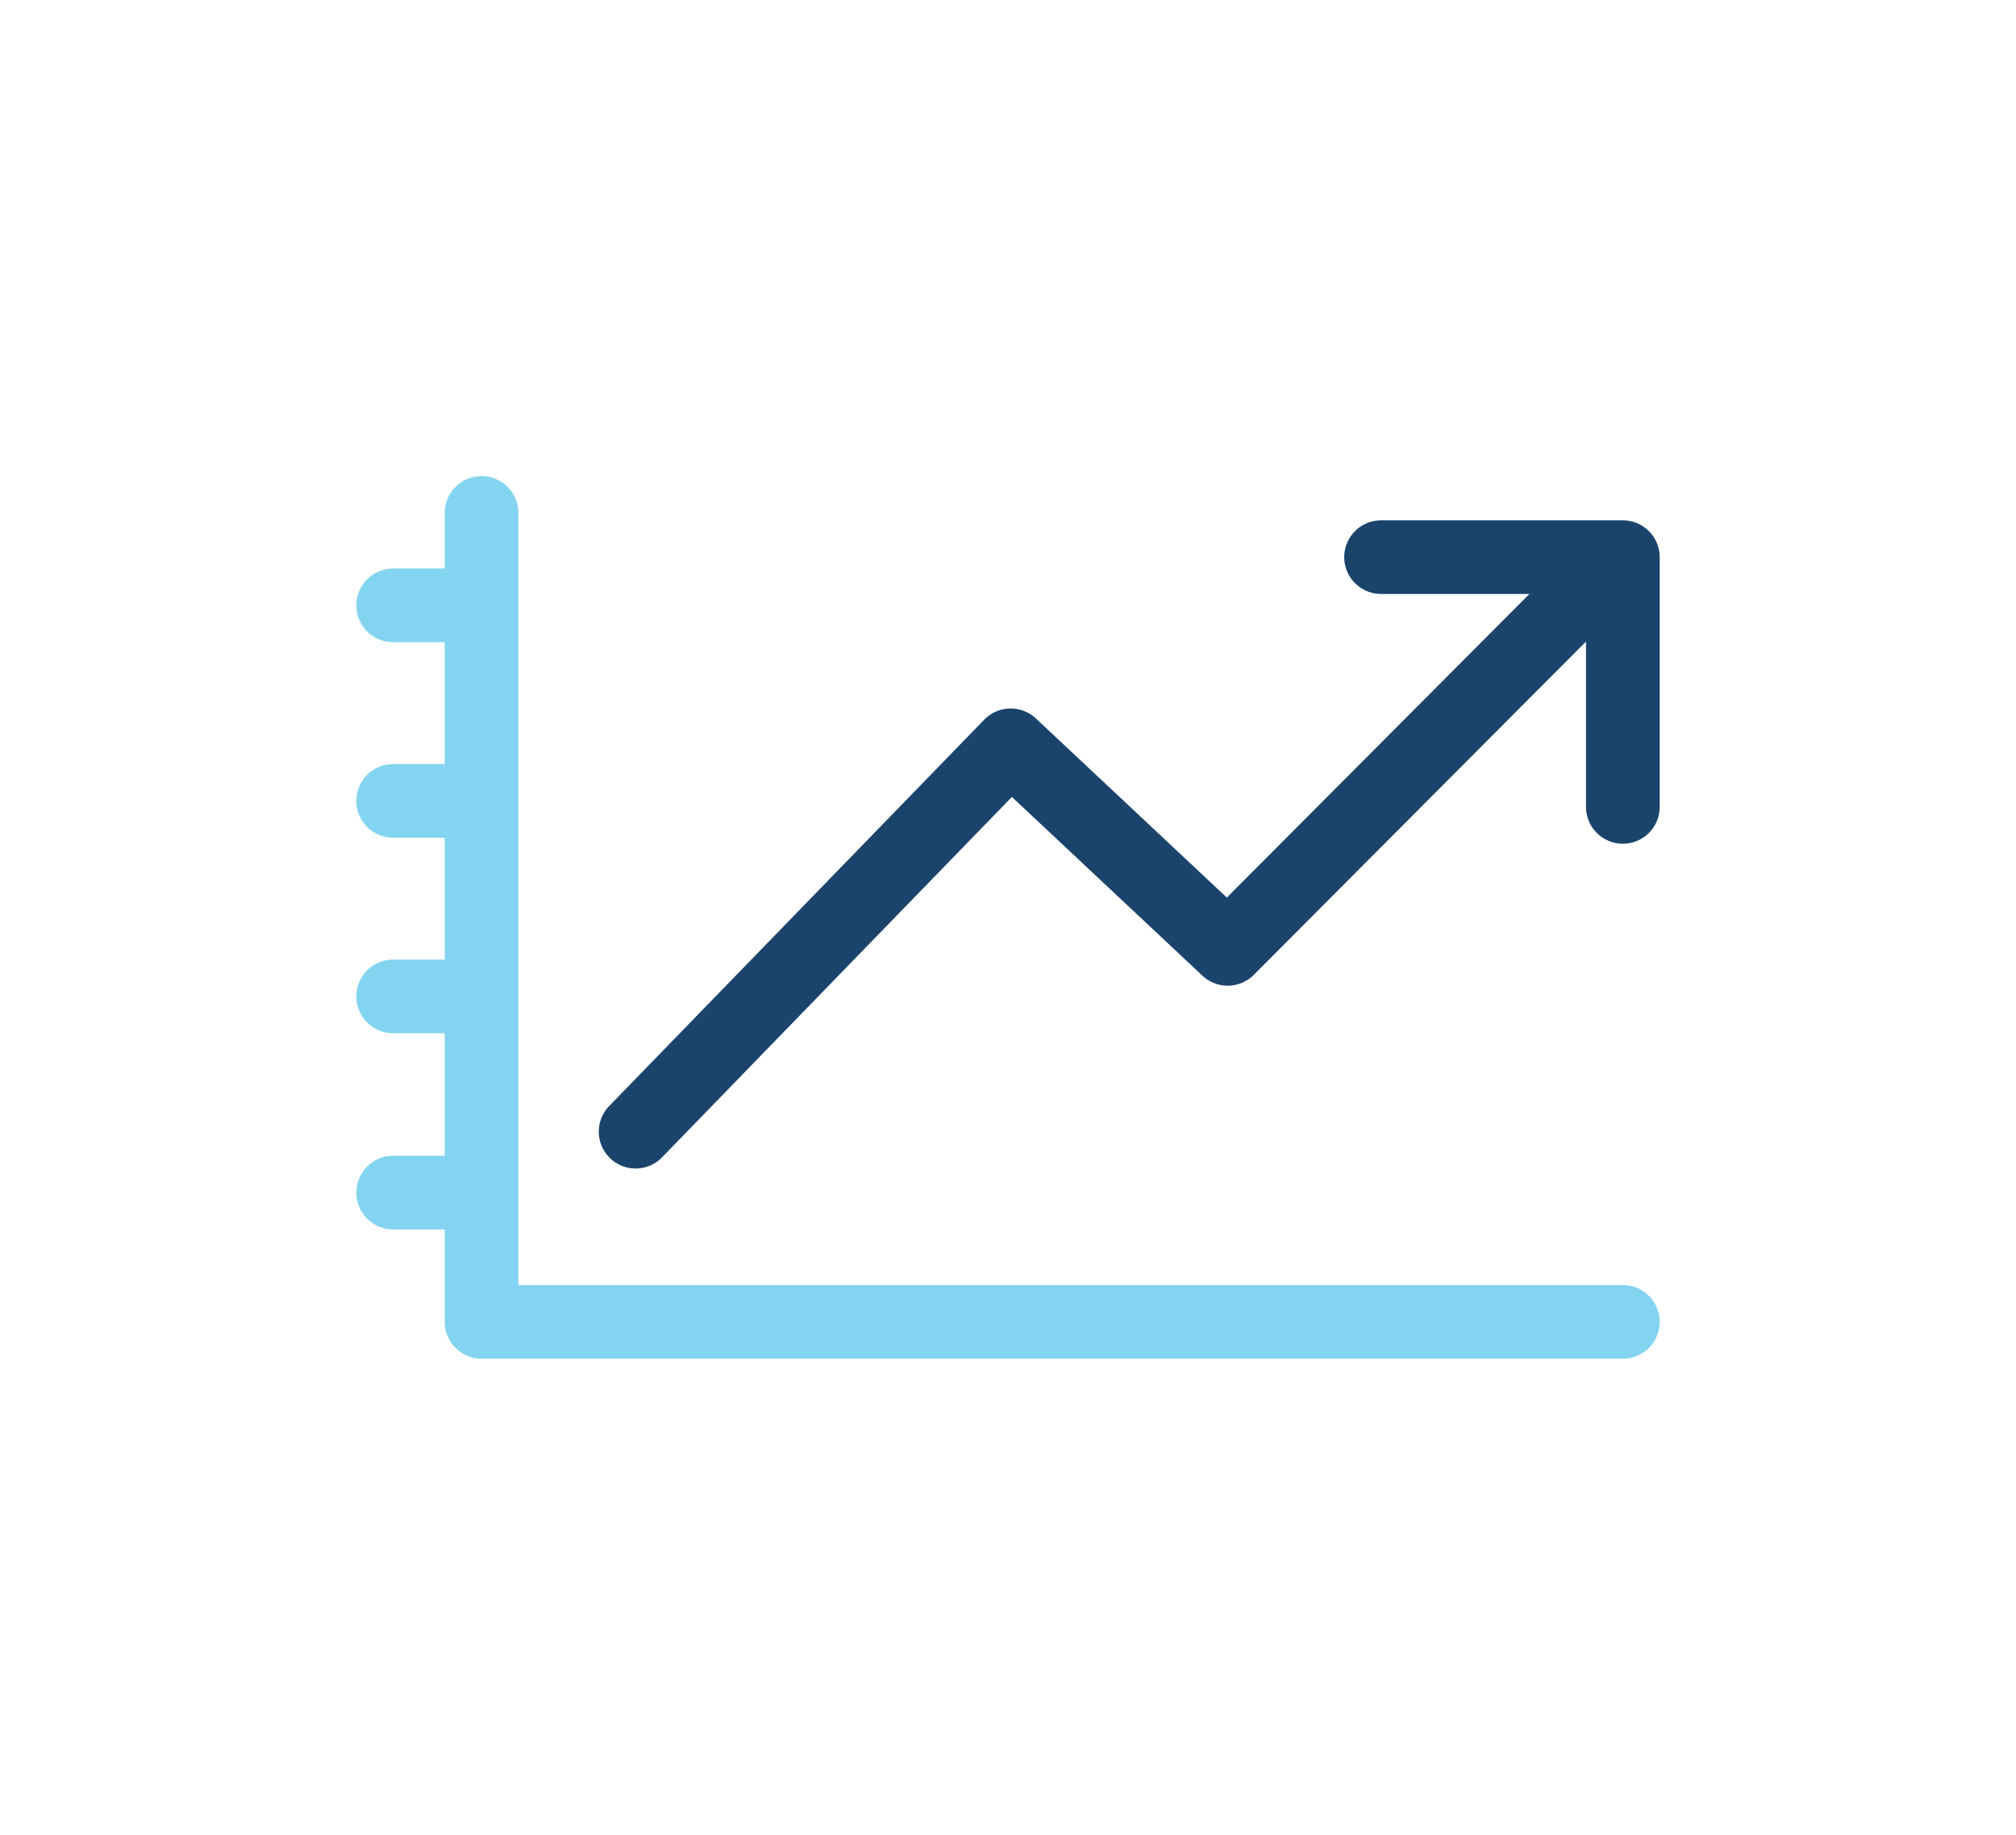 <svg xmlns="http://www.w3.org/2000/svg" viewBox="0 0 301 274"><g fill="none" stroke-width="11" stroke-linecap="round" stroke-linejoin="round" stroke-miterlimit="10"><g stroke="#83D4F0"><path d="M71.8 90.4H58.7M71.8 119.6H58.7"/><g><path d="M71.8 148.8H58.7M71.8 178.1H58.7"/></g></g><path stroke="#83D4F0" d="M71.9 76.6v120.8h170.4"/><g stroke="#1B446D"><path d="M94.9 169l56-57.7 32.4 30.4 56.9-57.1"/><path d="M206.2 83.2h36.1v37.3"/></g></g></svg>